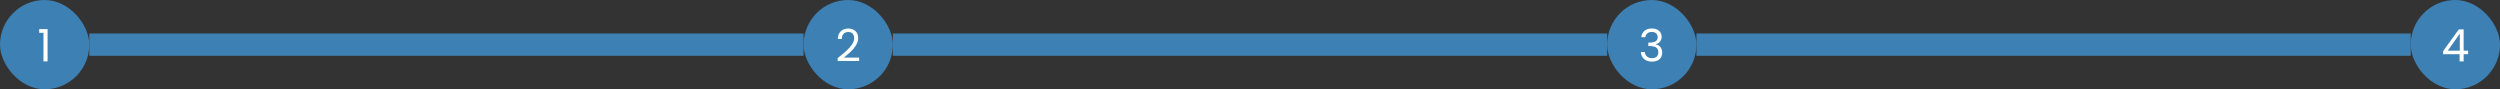 <svg width="896" height="32" viewBox="0 0 896 32" fill="none" xmlns="http://www.w3.org/2000/svg">
<rect x="0" y="0" width="896" height="32" fill="#333333" stroke="none"/>
<rect width="32" height="32" rx="16" fill="#3D80B3"/>
<path d="M14.046 11.76V10.432H17.053V22H15.582V11.76H14.046Z" fill="white"/>
<rect x="32" y="12" width="256" height="8" fill="#3D80B3"/>
<rect x="288" width="32" height="32" rx="16" fill="#3D80B3"/>
<path d="M300.214 20.832C301.569 19.744 302.63 18.853 303.398 18.16C304.166 17.456 304.812 16.725 305.334 15.968C305.868 15.2 306.134 14.448 306.134 13.712C306.134 13.019 305.964 12.475 305.622 12.08C305.292 11.675 304.753 11.472 304.006 11.472C303.281 11.472 302.716 11.701 302.31 12.16C301.916 12.608 301.702 13.211 301.67 13.968H300.262C300.305 12.773 300.668 11.851 301.35 11.2C302.033 10.549 302.913 10.224 303.99 10.224C305.089 10.224 305.958 10.528 306.598 11.136C307.249 11.744 307.574 12.581 307.574 13.648C307.574 14.533 307.308 15.397 306.774 16.24C306.252 17.072 305.654 17.808 304.982 18.448C304.31 19.077 303.452 19.813 302.406 20.656H307.91V21.872H300.214V20.832Z" fill="white"/>
<rect x="320" y="12" width="256" height="8" fill="#3D80B3"/>
<rect x="576" width="32" height="32" rx="16" fill="#3D80B3"/>
<path d="M588.249 13.344C588.324 12.363 588.702 11.595 589.385 11.04C590.068 10.485 590.953 10.208 592.041 10.208C592.766 10.208 593.39 10.341 593.913 10.608C594.446 10.864 594.846 11.216 595.113 11.664C595.39 12.112 595.529 12.619 595.529 13.184C595.529 13.845 595.337 14.416 594.953 14.896C594.58 15.376 594.089 15.685 593.481 15.824V15.904C594.174 16.075 594.724 16.411 595.129 16.912C595.534 17.413 595.737 18.069 595.737 18.88C595.737 19.488 595.598 20.037 595.321 20.528C595.044 21.008 594.628 21.387 594.073 21.664C593.518 21.941 592.852 22.08 592.073 22.08C590.942 22.08 590.014 21.787 589.289 21.2C588.564 20.603 588.158 19.76 588.073 18.672H589.481C589.556 19.312 589.817 19.835 590.265 20.24C590.713 20.645 591.31 20.848 592.057 20.848C592.804 20.848 593.369 20.656 593.753 20.272C594.148 19.877 594.345 19.371 594.345 18.752C594.345 17.952 594.078 17.376 593.545 17.024C593.012 16.672 592.206 16.496 591.129 16.496H590.761V15.28H591.145C592.126 15.269 592.868 15.109 593.369 14.8C593.87 14.48 594.121 13.989 594.121 13.328C594.121 12.763 593.934 12.309 593.561 11.968C593.198 11.627 592.676 11.456 591.993 11.456C591.332 11.456 590.798 11.627 590.393 11.968C589.988 12.309 589.748 12.768 589.673 13.344H588.249Z" fill="white"/>
<rect x="608" y="12" width="256" height="8" fill="#3D80B3"/>
<rect x="864" width="32" height="32" rx="16" fill="#3D80B3"/>
<path d="M875.609 19.424V18.32L881.225 10.544H882.969V18.16H884.569V19.424H882.969V22H881.529V19.424H875.609ZM881.593 12.064L877.289 18.16H881.593V12.064Z" fill="white"/>
</svg>
